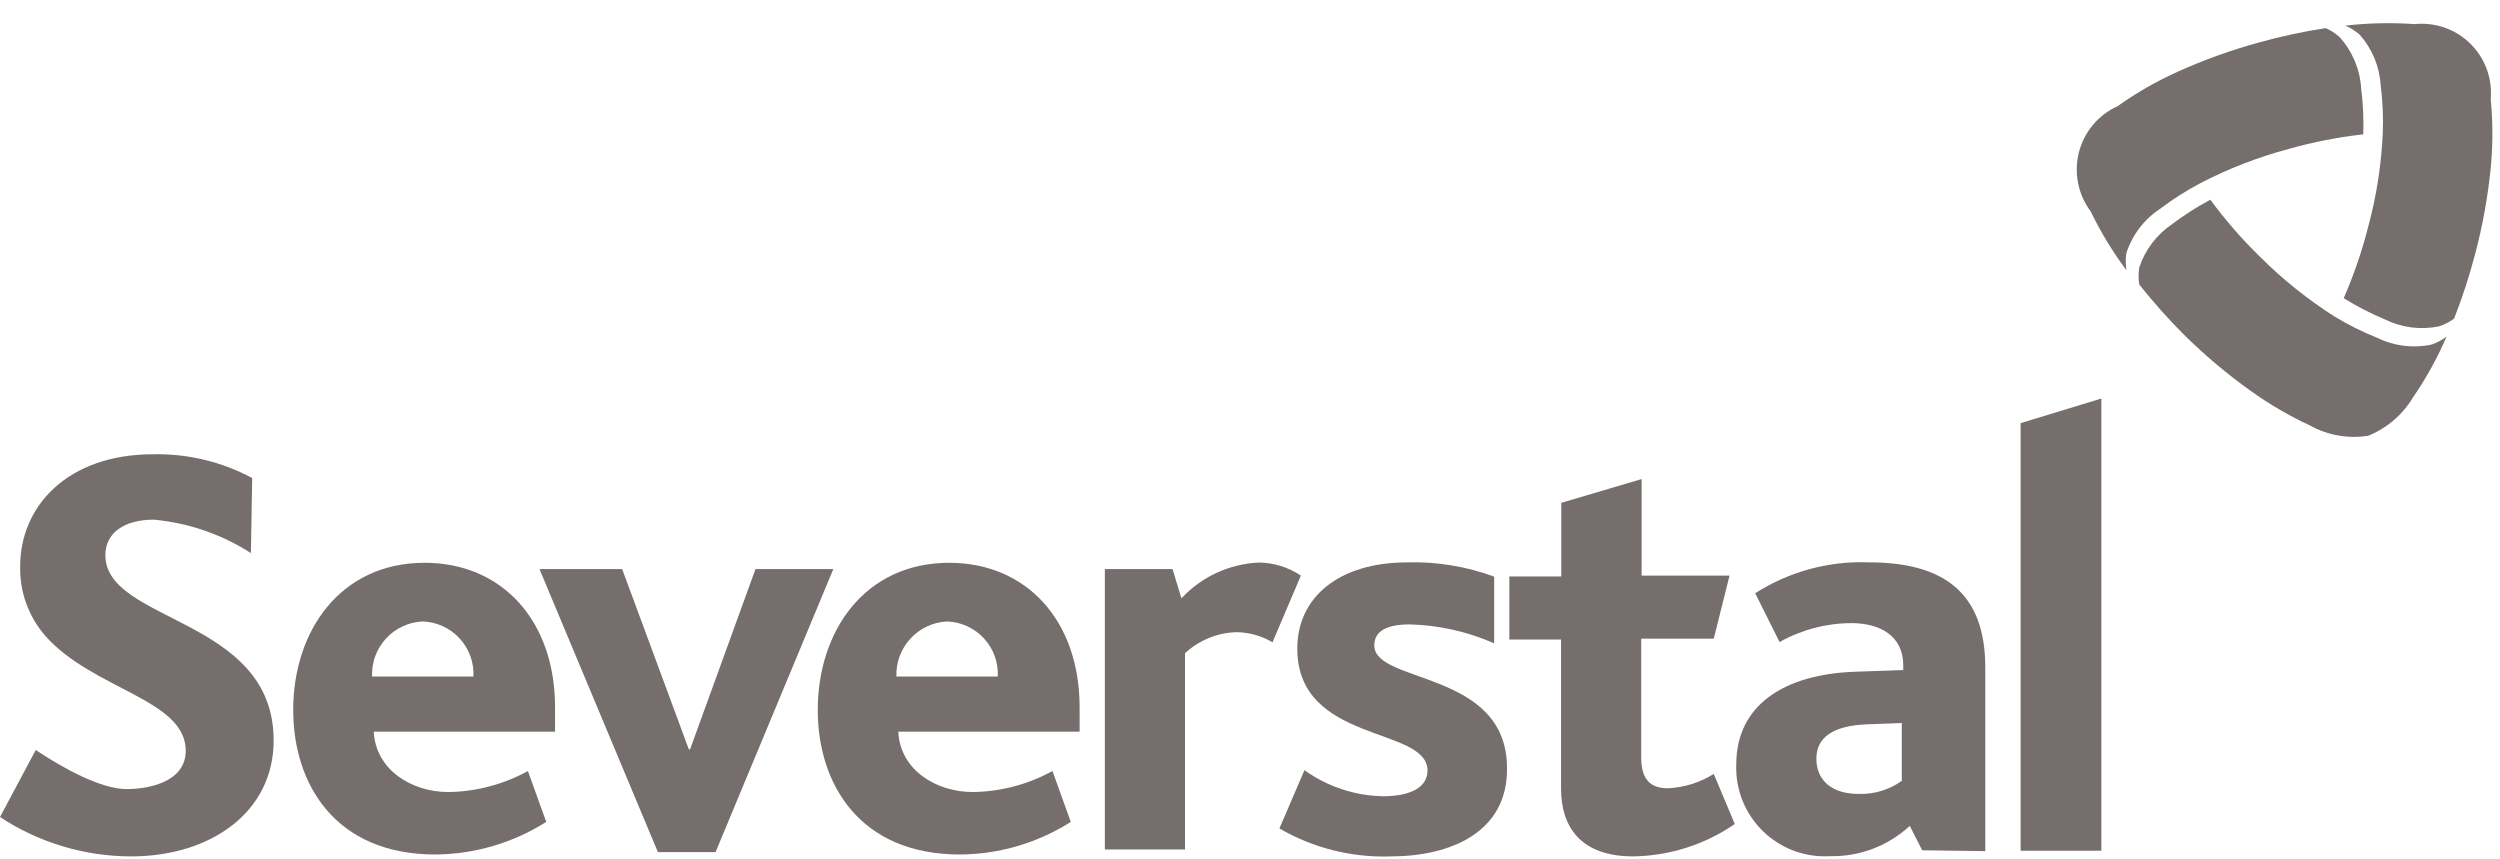<svg width="96" height="33" viewBox="0 0 96 33" fill="none" xmlns="http://www.w3.org/2000/svg">
<path d="M27.477 32.723H25.264L20.716 21.852H23.891L26.451 28.774H26.499L29.011 21.852H32L27.477 32.723Z" fill="#766E6C"/>
<path d="M48.864 24.664C48.447 24.417 47.974 24.284 47.49 24.276C46.752 24.294 46.045 24.581 45.504 25.084V32.619H42.426V21.853H45.027L45.366 22.976C46.139 22.146 47.206 21.653 48.339 21.602C48.914 21.608 49.476 21.782 49.954 22.103L48.864 24.664Z" fill="#766E6C"/>
<path d="M53.403 32.886C51.906 32.938 50.424 32.565 49.13 31.812L50.091 29.575C50.971 30.205 52.021 30.554 53.104 30.576C54.154 30.576 54.816 30.237 54.816 29.591C54.816 27.878 49.816 28.565 49.816 24.906C49.816 22.919 51.432 21.595 54.041 21.595C55.177 21.563 56.31 21.749 57.376 22.144V24.704C56.357 24.255 55.259 24.008 54.145 23.977C53.257 23.977 52.773 24.228 52.773 24.785C52.773 26.271 57.869 25.722 57.869 29.494C57.901 31.949 55.712 32.886 53.403 32.886Z" fill="#766E6C"/>
<path d="M62.707 32.885C60.696 32.885 59.944 31.747 59.944 30.285V24.558H57.958V22.136H59.953V19.309L63.038 18.396V22.103H66.414L65.808 24.526H63.022V29.081C63.022 29.889 63.337 30.269 64.047 30.269C64.672 30.24 65.278 30.051 65.808 29.719L66.616 31.642C65.465 32.435 64.104 32.868 62.707 32.885Z" fill="#766E6C"/>
<path d="M73.812 32.651L73.336 31.714C72.505 32.483 71.407 32.901 70.275 32.877C69.801 32.905 69.327 32.834 68.882 32.669C68.438 32.503 68.033 32.246 67.693 31.914C67.354 31.582 67.088 31.183 66.912 30.743C66.736 30.302 66.655 29.829 66.672 29.355C66.672 27.07 68.522 25.883 71.26 25.794L73.085 25.729V25.543C73.085 24.404 72.172 23.928 71.098 23.928C70.131 23.93 69.18 24.18 68.336 24.655L67.399 22.781C68.698 21.95 70.22 21.535 71.761 21.594C74.636 21.594 76.235 22.757 76.235 25.632V32.683L73.812 32.651ZM73.061 27.764L71.712 27.813C70.388 27.861 69.749 28.314 69.749 29.137C69.749 29.961 70.339 30.486 71.365 30.486C71.959 30.507 72.544 30.331 73.029 29.985V27.772L73.061 27.764Z" fill="#766E6C"/>
<path d="M80.693 32.668V24.422V15.303L77.592 16.248V24.422V32.668H80.693Z" fill="#766E6C"/>
<path d="M5.032 32.886C3.243 32.883 1.495 32.358 1.52588e-05 31.375L1.373 28.799C2.415 29.502 3.893 30.301 4.854 30.301C5.815 30.301 7.132 29.978 7.132 28.831C7.132 26.845 3.57 26.489 1.736 24.413C1.094 23.674 0.751 22.72 0.775 21.74C0.775 19.454 2.576 17.443 5.888 17.443C7.21 17.417 8.518 17.732 9.684 18.356L9.635 21.239C8.513 20.517 7.233 20.077 5.904 19.955C4.781 19.955 4.046 20.456 4.046 21.32C4.046 23.921 10.508 23.703 10.508 28.427C10.516 31.174 8.101 32.886 5.032 32.886Z" fill="#766E6C"/>
<path d="M34.495 28.096C34.56 29.55 35.925 30.414 37.362 30.414C38.431 30.399 39.479 30.122 40.415 29.607L41.118 31.561C39.845 32.37 38.37 32.804 36.862 32.813C32.993 32.813 31.402 30.083 31.402 27.265C31.402 24.22 33.219 21.611 36.45 21.611C39.406 21.611 41.457 23.816 41.457 27.16V28.096H34.495ZM36.361 23.864C35.825 23.892 35.321 24.129 34.958 24.525C34.595 24.921 34.403 25.444 34.422 25.98H38.315C38.328 25.712 38.288 25.445 38.196 25.193C38.105 24.941 37.964 24.709 37.782 24.512C37.6 24.315 37.381 24.157 37.137 24.045C36.893 23.934 36.629 23.872 36.361 23.864Z" fill="#766E6C"/>
<path d="M14.352 28.096C14.425 29.55 15.79 30.414 17.219 30.414C18.288 30.399 19.336 30.122 20.272 29.607L20.975 31.561C19.701 32.368 18.226 32.801 16.719 32.813C12.85 32.813 11.259 30.083 11.259 27.265C11.259 24.22 13.076 21.611 16.307 21.611C19.263 21.611 21.314 23.816 21.314 27.16V28.096H14.352ZM16.218 23.864C15.682 23.892 15.179 24.129 14.817 24.525C14.456 24.922 14.265 25.444 14.287 25.98H18.18C18.193 25.712 18.153 25.443 18.061 25.191C17.968 24.938 17.827 24.707 17.644 24.51C17.461 24.312 17.241 24.154 16.996 24.043C16.751 23.932 16.487 23.872 16.218 23.864Z" fill="#766E6C"/>
<path d="M93.656 12.533C93.865 12.464 94.061 12.363 94.238 12.234C94.555 11.424 94.825 10.596 95.045 9.754C95.332 8.673 95.531 7.571 95.643 6.459C95.729 5.575 95.729 4.685 95.643 3.802C95.677 3.411 95.625 3.018 95.489 2.65C95.354 2.283 95.139 1.95 94.859 1.675C94.58 1.4 94.243 1.19 93.873 1.061C93.503 0.932 93.109 0.886 92.719 0.926C91.834 0.864 90.944 0.883 90.062 0.983C90.262 1.071 90.447 1.188 90.611 1.33C91.092 1.873 91.377 2.561 91.419 3.285C91.495 3.879 91.522 4.479 91.5 5.078C91.448 6.301 91.261 7.514 90.942 8.696C90.703 9.639 90.387 10.56 89.998 11.45C90.497 11.761 91.021 12.031 91.564 12.258C92.211 12.581 92.948 12.678 93.656 12.533Z" fill="#766E6C"/>
<path d="M82.147 10.271C82.113 10.487 82.113 10.708 82.147 10.925C82.681 11.598 83.252 12.239 83.859 12.847C84.656 13.636 85.515 14.36 86.428 15.011C87.147 15.526 87.912 15.972 88.713 16.344C89.392 16.718 90.177 16.855 90.942 16.732C91.662 16.44 92.266 15.921 92.663 15.254C93.166 14.523 93.597 13.743 93.947 12.928C93.768 13.061 93.569 13.165 93.357 13.235C92.647 13.382 91.907 13.285 91.257 12.96C90.698 12.736 90.157 12.466 89.642 12.152C88.612 11.496 87.656 10.73 86.791 9.867C86.094 9.188 85.454 8.453 84.877 7.67C84.36 7.945 83.865 8.261 83.399 8.615C82.811 9.014 82.371 9.596 82.147 10.271Z" fill="#766E6C"/>
<path d="M89.836 1.419C89.679 1.28 89.502 1.166 89.311 1.08C88.447 1.211 87.592 1.395 86.751 1.629C85.675 1.923 84.625 2.301 83.609 2.76C82.804 3.124 82.036 3.565 81.315 4.077C80.951 4.242 80.628 4.487 80.371 4.793C80.114 5.1 79.93 5.46 79.83 5.848C79.731 6.235 79.72 6.64 79.798 7.033C79.876 7.425 80.041 7.795 80.281 8.115C80.665 8.911 81.125 9.668 81.654 10.376C81.62 10.157 81.62 9.933 81.654 9.714C81.884 9.009 82.349 8.405 82.971 8.002C83.448 7.641 83.953 7.32 84.481 7.041C85.568 6.475 86.714 6.031 87.898 5.716C88.831 5.453 89.785 5.266 90.749 5.159C90.77 4.568 90.743 3.976 90.668 3.39C90.623 2.658 90.329 1.963 89.836 1.419Z" fill="#766E6C"/>
</svg>
